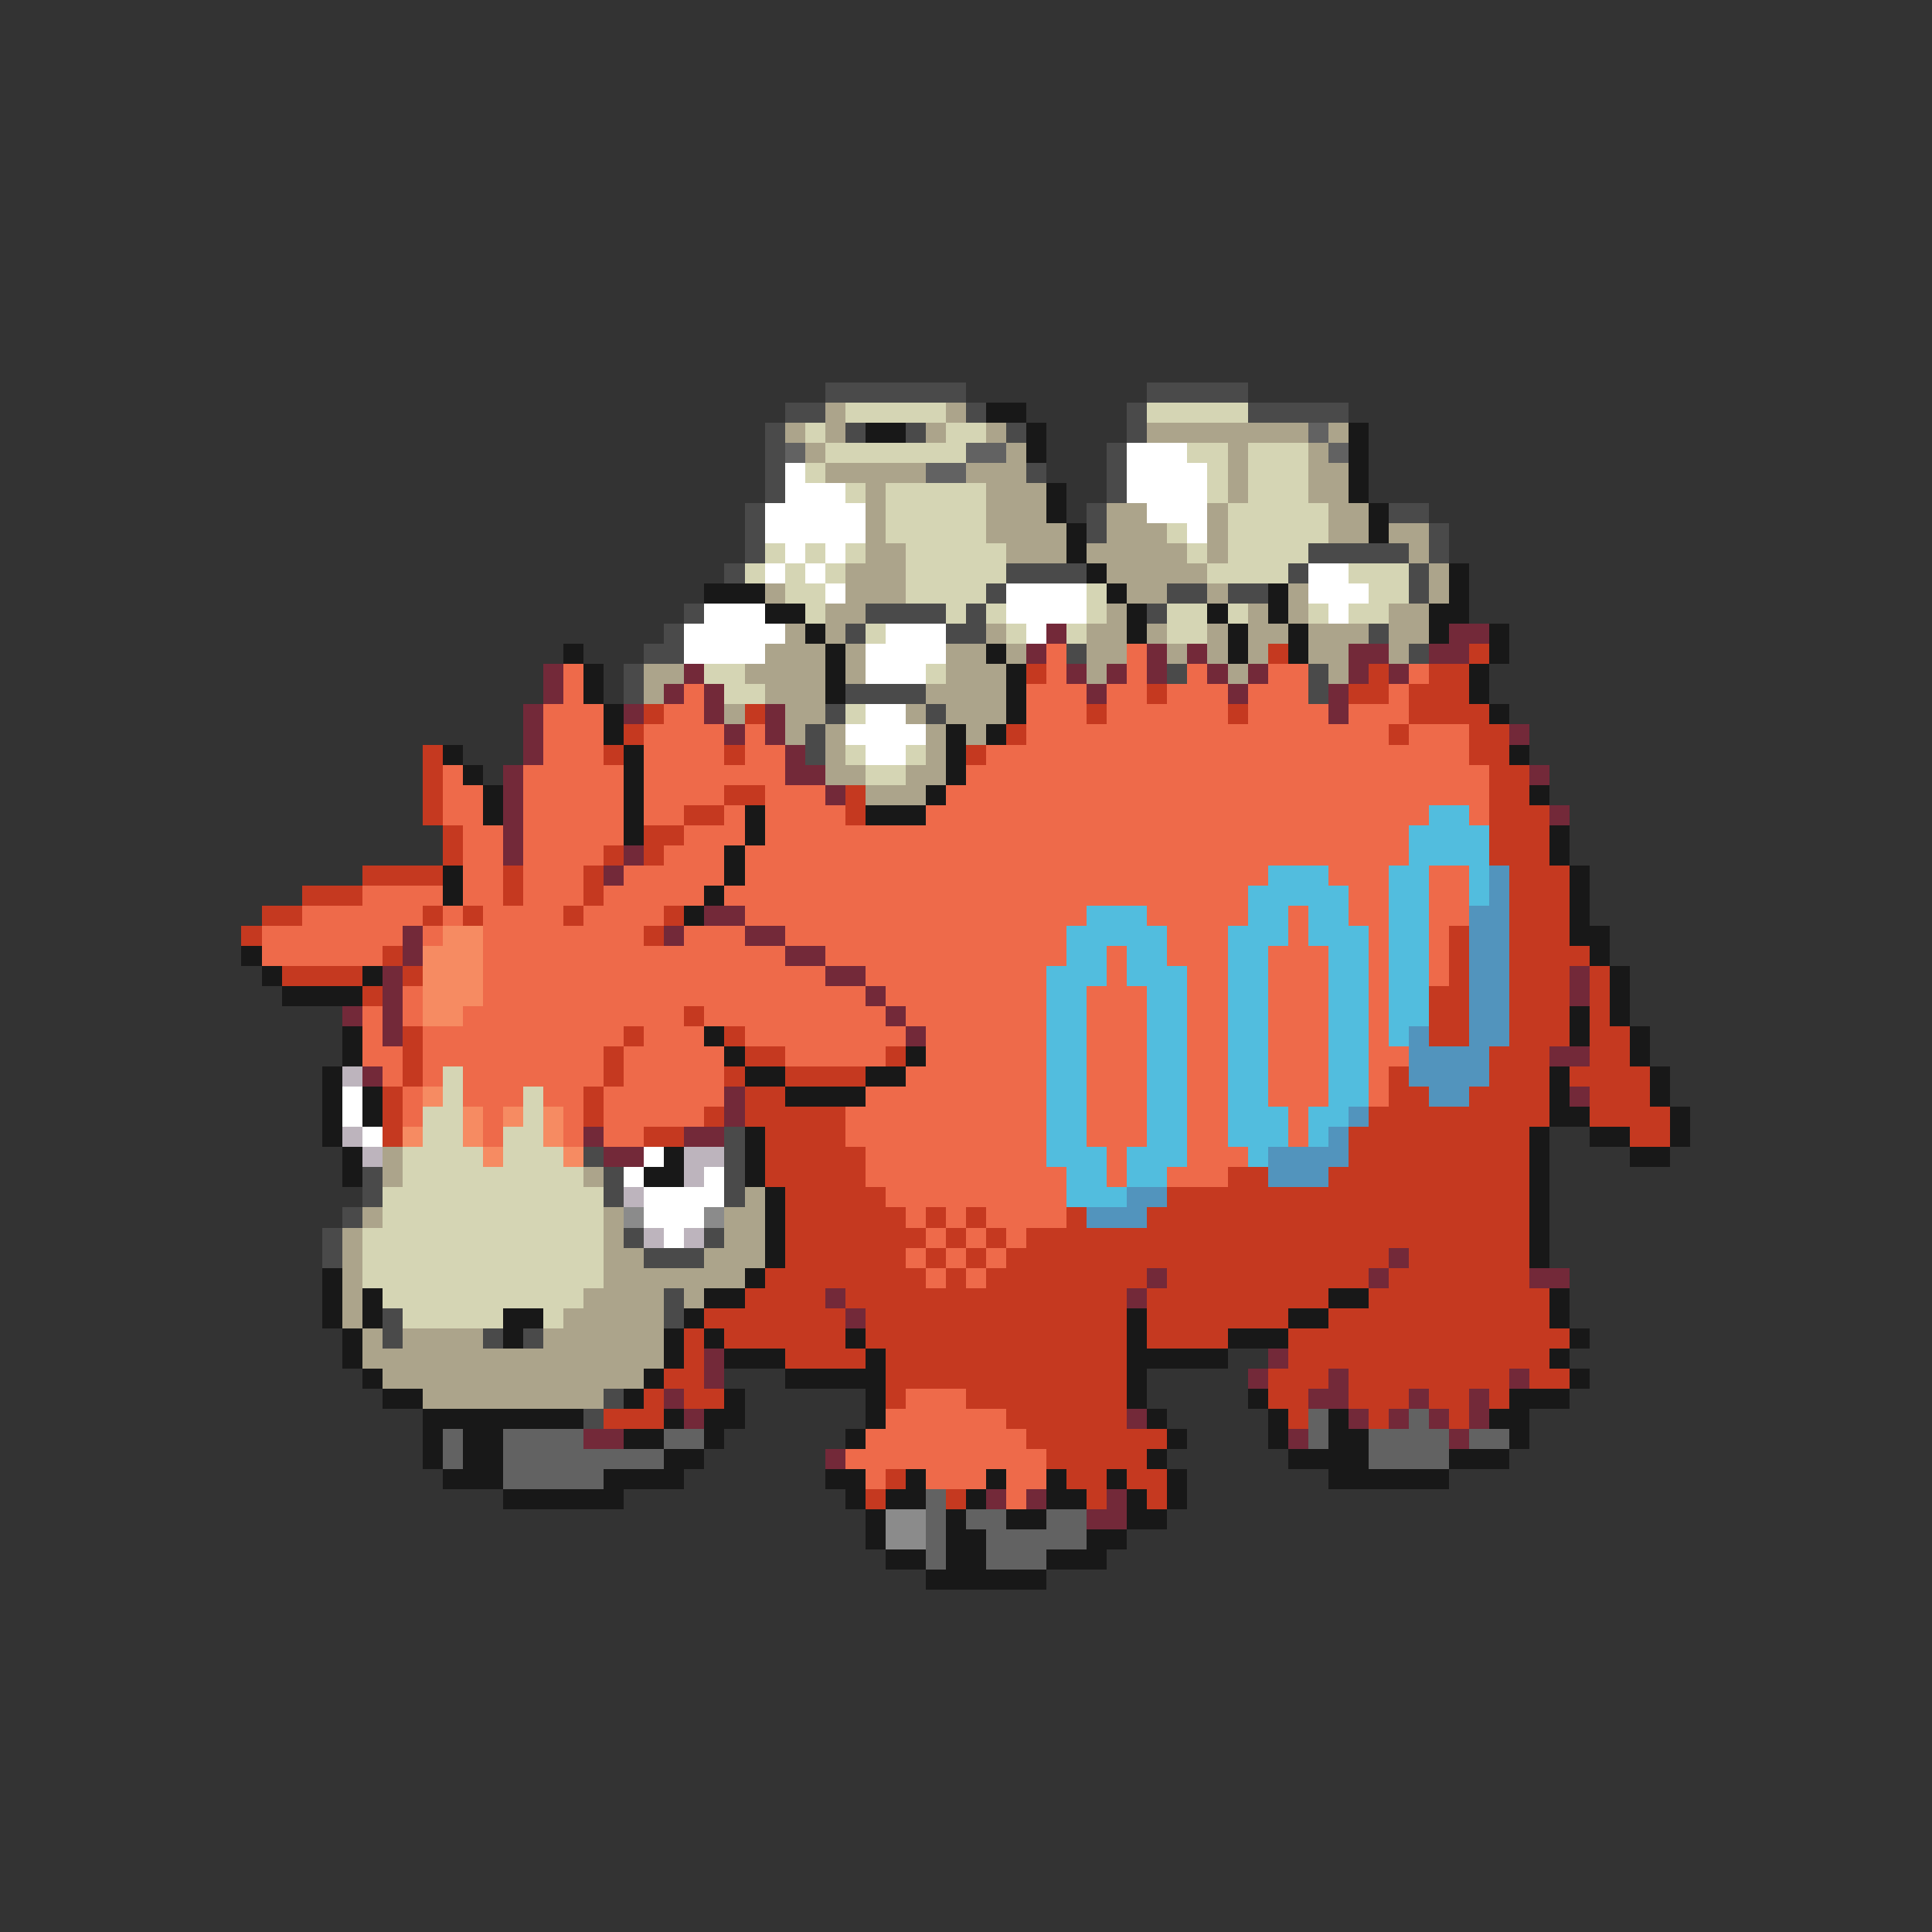 <svg xmlns="http://www.w3.org/2000/svg" viewBox="0 -0.5 96 96" shape-rendering="crispEdges">
<rect x="0" y="-0.5" width="96" height="96" fill="#333333" stroke="none"/>
<path stroke="#4a4a4a" d="M41 19h7M57 19h5M39 20h2M48 20h1M56 20h1M62 20h5M38 21h1M42 21h1M45 21h1M50 21h1M56 21h1M38 22h1M55 22h1M38 23h1M51 23h1M55 23h1M38 24h1M55 24h1M37 25h1M54 25h1M69 25h2M37 26h1M54 26h1M71 26h1M37 27h1M65 27h5M71 27h1M36 28h1M50 28h4M64 28h1M70 28h1M49 29h1M58 29h2M61 29h2M70 29h1M34 30h1M43 30h4M48 30h1M57 30h1M33 31h1M42 31h1M47 31h2M68 31h1M32 32h2M53 32h1M70 32h1M31 33h1M58 33h1M65 33h1M31 34h1M42 34h4M65 34h1M41 35h1M46 35h1M40 36h1M40 37h1M36 56h1M29 57h1M36 57h1M18 58h1M30 58h1M36 58h1M18 59h1M30 59h1M36 59h1M17 60h1M16 61h1M31 61h1M35 61h1M16 62h1M32 62h3M33 64h1M19 65h1M33 65h1M19 66h1M24 66h1M26 66h1M30 69h1M29 70h1" />
<path stroke="#aca48b" d="M41 20h1M47 20h1M39 21h1M41 21h1M46 21h1M49 21h1M57 21h8M66 21h1M40 22h1M50 22h1M61 22h1M65 22h1M41 23h5M48 23h3M61 23h1M65 23h2M43 24h1M49 24h3M61 24h1M65 24h2M43 25h1M49 25h3M55 25h2M60 25h1M66 25h2M43 26h1M49 26h4M55 26h3M60 26h1M66 26h2M69 26h2M43 27h2M50 27h3M54 27h5M60 27h1M70 27h1M42 28h3M55 28h5M71 28h1M38 29h1M42 29h3M56 29h2M60 29h1M64 29h1M71 29h1M41 30h2M55 30h1M62 30h1M64 30h1M69 30h2M39 31h1M41 31h1M49 31h1M54 31h2M57 31h1M60 31h1M62 31h2M65 31h3M69 31h2M38 32h3M42 32h1M47 32h2M50 32h1M54 32h2M58 32h1M60 32h1M62 32h1M65 32h2M69 32h1M32 33h2M37 33h4M42 33h1M47 33h3M54 33h1M61 33h1M66 33h1M32 34h1M38 34h3M46 34h4M36 35h1M39 35h2M45 35h1M47 35h3M39 36h1M41 36h1M46 36h1M48 36h1M41 37h1M46 37h1M41 38h2M45 38h2M43 39h3M19 57h1M19 58h1M29 58h1M37 59h1M18 60h1M30 60h1M36 60h2M17 61h1M30 61h1M36 61h2M17 62h1M30 62h2M35 62h3M17 63h1M30 63h7M17 64h1M29 64h4M34 64h1M17 65h1M28 65h5M18 66h1M20 66h4M27 66h6M18 67h15M19 68h13M21 69h9" />
<path stroke="#d5d5b4" d="M42 20h5M57 20h5M40 21h1M47 21h2M41 22h7M59 22h2M62 22h3M40 23h1M60 23h1M62 23h3M42 24h1M44 24h5M60 24h1M62 24h3M44 25h5M61 25h5M44 26h5M58 26h1M61 26h5M38 27h1M40 27h1M42 27h1M45 27h5M59 27h1M61 27h4M37 28h1M39 28h1M41 28h1M45 28h5M60 28h4M67 28h3M39 29h2M45 29h4M54 29h1M68 29h2M40 30h1M47 30h1M49 30h1M54 30h1M58 30h2M61 30h1M65 30h1M67 30h2M43 31h1M50 31h1M53 31h1M58 31h2M35 33h2M46 33h1M36 34h2M42 35h1M42 37h1M45 37h1M43 38h2M22 53h1M22 54h1M26 54h1M21 55h2M26 55h1M21 56h2M25 56h2M20 57h4M25 57h3M20 58h9M19 59h11M19 60h11M18 61h12M18 62h12M18 63h12M19 64h10M20 65h5M27 65h1" />
<path stroke="#181818" d="M49 20h2M43 21h2M51 21h1M67 21h1M51 22h1M67 22h1M67 23h1M52 24h1M67 24h1M52 25h1M68 25h1M53 26h1M68 26h1M53 27h1M54 28h1M72 28h1M35 29h3M55 29h1M63 29h1M72 29h1M38 30h2M56 30h1M60 30h1M63 30h1M71 30h2M40 31h1M56 31h1M61 31h1M64 31h1M71 31h1M74 31h1M28 32h1M41 32h1M49 32h1M61 32h1M64 32h1M74 32h1M29 33h1M41 33h1M50 33h1M73 33h1M29 34h1M41 34h1M50 34h1M73 34h1M30 35h1M50 35h1M74 35h1M30 36h1M47 36h1M49 36h1M22 37h1M31 37h1M47 37h1M75 37h1M23 38h1M31 38h1M47 38h1M24 39h1M31 39h1M46 39h1M76 39h1M24 40h1M31 40h1M37 40h1M43 40h3M31 41h1M37 41h1M77 41h1M36 42h1M77 42h1M22 43h1M36 43h1M78 43h1M22 44h1M35 44h1M78 44h1M34 45h1M78 45h1M78 46h2M12 47h1M79 47h1M13 48h1M18 48h1M80 48h1M14 49h4M80 49h1M78 50h1M80 50h1M17 51h1M35 51h1M78 51h1M81 51h1M17 52h1M36 52h1M45 52h1M81 52h1M16 53h1M37 53h2M43 53h2M77 53h1M82 53h1M16 54h1M18 54h1M39 54h4M77 54h1M82 54h1M16 55h1M18 55h1M77 55h2M83 55h1M16 56h1M37 56h1M76 56h1M79 56h2M83 56h1M17 57h1M33 57h1M37 57h1M76 57h1M81 57h2M17 58h1M32 58h2M37 58h1M76 58h1M38 59h1M76 59h1M38 60h1M76 60h1M38 61h1M76 61h1M38 62h1M76 62h1M16 63h1M37 63h1M16 64h1M18 64h1M35 64h2M66 64h2M77 64h1M16 65h1M18 65h1M25 65h2M34 65h1M56 65h1M64 65h2M77 65h1M17 66h1M25 66h1M33 66h1M35 66h1M42 66h1M56 66h1M61 66h3M78 66h1M17 67h1M33 67h1M36 67h3M43 67h1M56 67h5M77 67h1M18 68h1M32 68h1M39 68h5M56 68h1M78 68h1M19 69h2M31 69h1M36 69h1M43 69h1M56 69h1M62 69h1M75 69h3M21 70h8M33 70h1M35 70h2M43 70h1M57 70h1M63 70h1M66 70h1M74 70h2M21 71h1M23 71h2M31 71h2M35 71h1M42 71h1M58 71h1M63 71h1M66 71h2M75 71h1M21 72h1M23 72h2M33 72h2M57 72h1M64 72h4M72 72h3M22 73h3M30 73h4M41 73h2M45 73h1M49 73h1M52 73h1M55 73h1M58 73h1M66 73h6M25 74h6M42 74h1M44 74h2M48 74h1M52 74h2M56 74h1M58 74h1M43 75h1M47 75h1M50 75h2M56 75h2M43 76h1M47 76h2M54 76h2M44 77h2M47 77h2M52 77h3M46 78h6" />
<path stroke="#626262" d="M65 21h1M39 22h1M48 22h2M66 22h1M46 23h2M65 70h1M70 70h1M22 71h1M25 71h4M33 71h2M65 71h1M68 71h4M73 71h2M22 72h1M25 72h8M68 72h4M25 73h5M46 74h1M46 75h1M48 75h2M52 75h2M46 76h1M49 76h5M46 77h1M49 77h3" />
<path stroke="#ffffff" d="M56 22h3M39 23h1M56 23h4M39 24h3M56 24h4M38 25h5M57 25h3M38 26h5M59 26h1M39 27h1M41 27h1M38 28h1M40 28h1M65 28h2M41 29h1M50 29h4M65 29h3M35 30h3M50 30h4M66 30h1M34 31h5M44 31h3M51 31h1M34 32h4M43 32h4M43 33h3M43 35h2M42 36h4M43 37h2M17 54h1M17 55h1M18 56h1M32 57h1M31 58h1M35 58h1M32 59h4M32 60h3M33 61h1" />
<path stroke="#732939" d="M52 31h1M72 31h2M51 32h1M57 32h1M59 32h1M67 32h2M71 32h2M27 33h1M34 33h1M53 33h1M55 33h1M57 33h1M60 33h1M62 33h1M67 33h1M69 33h1M27 34h1M33 34h1M35 34h1M54 34h1M61 34h1M66 34h1M26 35h1M31 35h1M35 35h1M38 35h1M66 35h1M26 36h1M36 36h1M38 36h1M75 36h1M26 37h1M39 37h1M25 38h1M39 38h2M76 38h1M25 39h1M41 39h1M25 40h1M77 40h1M25 41h1M25 42h1M31 42h1M30 43h1M35 45h2M20 46h1M33 46h1M37 46h2M20 47h1M39 47h2M19 48h1M41 48h2M78 48h1M19 49h1M43 49h1M78 49h1M17 50h1M19 50h1M44 50h1M19 51h1M45 51h1M77 52h2M18 53h1M36 54h1M78 54h1M36 55h1M29 56h1M34 56h2M30 57h2M69 62h1M57 63h1M68 63h1M76 63h2M41 64h1M56 64h1M42 65h1M35 67h1M63 67h1M35 68h1M62 68h1M66 68h1M75 68h1M33 69h1M65 69h2M70 69h1M73 69h1M34 70h1M56 70h1M67 70h1M69 70h1M71 70h1M73 70h1M29 71h2M64 71h1M72 71h1M41 72h1M49 74h1M51 74h1M55 74h1M54 75h2" />
<path stroke="#ee6a4a" d="M52 32h1M56 32h1M28 33h1M52 33h1M56 33h1M59 33h1M63 33h2M70 33h1M28 34h1M34 34h1M51 34h3M55 34h2M58 34h3M62 34h3M69 34h1M27 35h3M33 35h2M51 35h3M55 35h6M62 35h4M67 35h3M27 36h3M32 36h4M37 36h1M51 36h18M70 36h3M27 37h3M32 37h4M37 37h2M49 37h24M22 38h1M26 38h5M32 38h7M48 38h26M22 39h2M26 39h5M32 39h4M38 39h3M47 39h27M22 40h2M26 40h5M32 40h2M36 40h1M38 40h4M46 40h25M73 40h1M23 41h2M26 41h5M34 41h3M38 41h32M23 42h2M26 42h4M33 42h3M37 42h33M23 43h2M26 43h3M31 43h5M37 43h26M66 43h3M71 43h2M18 44h4M23 44h2M26 44h3M30 44h5M36 44h26M67 44h2M71 44h2M15 45h6M22 45h1M24 45h4M29 45h4M37 45h17M57 45h5M64 45h1M67 45h2M71 45h2M13 46h7M21 46h1M24 46h8M34 46h3M39 46h14M58 46h3M64 46h1M68 46h1M71 46h1M13 47h6M24 47h15M41 47h12M55 47h1M58 47h3M63 47h3M68 47h1M71 47h1M24 48h17M43 48h9M55 48h1M59 48h2M63 48h3M68 48h1M71 48h1M20 49h1M24 49h19M44 49h8M54 49h3M59 49h2M63 49h3M68 49h1M18 50h1M20 50h1M23 50h11M35 50h9M45 50h7M54 50h3M59 50h2M63 50h3M68 50h1M18 51h1M21 51h10M32 51h3M37 51h8M46 51h6M54 51h3M59 51h2M63 51h3M68 51h1M18 52h2M21 52h9M31 52h5M39 52h5M46 52h6M54 52h3M59 52h2M63 52h3M68 52h2M19 53h1M21 53h1M23 53h7M31 53h5M45 53h7M54 53h3M59 53h2M63 53h3M68 53h1M20 54h1M23 54h3M27 54h2M30 54h6M43 54h9M54 54h3M59 54h2M63 54h3M68 54h1M20 55h1M24 55h1M28 55h1M30 55h5M42 55h10M54 55h3M59 55h2M64 55h1M24 56h1M28 56h1M30 56h2M42 56h10M54 56h3M59 56h2M64 56h1M43 57h9M55 57h1M59 57h3M43 58h10M55 58h1M58 58h3M44 59h9M45 60h1M47 60h1M49 60h4M46 61h1M48 61h1M50 61h1M45 62h1M47 62h1M49 62h1M46 63h1M48 63h1M45 69h3M44 70h6M43 71h8M42 72h10M43 73h1M46 73h3M50 73h2M50 74h1" />
<path stroke="#c53920" d="M63 32h1M73 32h1M51 33h1M68 33h1M71 33h2M57 34h1M67 34h2M70 34h3M32 35h1M37 35h1M54 35h1M61 35h1M70 35h4M31 36h1M50 36h1M69 36h1M73 36h2M21 37h1M30 37h1M36 37h1M48 37h1M73 37h2M21 38h1M74 38h2M21 39h1M36 39h2M42 39h1M74 39h2M21 40h1M34 40h2M42 40h1M74 40h3M22 41h1M32 41h2M74 41h3M22 42h1M30 42h1M32 42h1M74 42h3M18 43h4M25 43h1M29 43h1M75 43h3M15 44h3M25 44h1M29 44h1M75 44h3M13 45h2M21 45h1M23 45h1M28 45h1M33 45h1M75 45h3M12 46h1M32 46h1M72 46h1M75 46h3M19 47h1M72 47h1M75 47h4M14 48h4M20 48h1M72 48h1M75 48h3M79 48h1M18 49h1M71 49h2M75 49h3M79 49h1M34 50h1M71 50h2M75 50h3M79 50h1M20 51h1M31 51h1M36 51h1M71 51h2M75 51h3M79 51h2M20 52h1M30 52h1M37 52h2M44 52h1M74 52h3M79 52h2M20 53h1M30 53h1M36 53h1M39 53h4M69 53h1M74 53h3M78 53h4M19 54h1M29 54h1M37 54h2M69 54h2M73 54h4M79 54h3M19 55h1M29 55h1M35 55h1M37 55h5M68 55h9M79 55h4M19 56h1M32 56h2M38 56h4M67 56h9M81 56h2M38 57h5M67 57h9M38 58h5M61 58h2M66 58h10M39 59h5M58 59h18M39 60h6M46 60h1M48 60h1M53 60h1M57 60h19M39 61h7M47 61h1M49 61h1M51 61h25M39 62h6M46 62h1M48 62h1M50 62h19M70 62h6M38 63h8M47 63h1M49 63h8M58 63h10M69 63h7M37 64h4M42 64h14M57 64h9M68 64h9M35 65h7M43 65h13M57 65h7M66 65h11M34 66h1M36 66h6M43 66h13M57 66h4M64 66h14M34 67h1M39 67h4M44 67h12M64 67h13M33 68h2M44 68h12M63 68h3M67 68h8M76 68h2M32 69h1M34 69h2M44 69h1M48 69h8M63 69h2M67 69h3M71 69h2M74 69h1M30 70h3M50 70h6M64 70h1M68 70h1M72 70h1M51 71h7M52 72h5M44 73h1M53 73h2M56 73h2M43 74h1M47 74h1M54 74h1M57 74h1" />
<path stroke="#52bdde" d="M71 40h2M70 41h4M70 42h4M63 43h3M69 43h2M73 43h1M62 44h5M69 44h2M73 44h1M54 45h3M62 45h2M65 45h2M69 45h2M53 46h5M61 46h3M65 46h3M69 46h2M53 47h2M56 47h2M61 47h2M66 47h2M69 47h2M52 48h3M56 48h3M61 48h2M66 48h2M69 48h2M52 49h2M57 49h2M61 49h2M66 49h2M69 49h2M52 50h2M57 50h2M61 50h2M66 50h2M69 50h2M52 51h2M57 51h2M61 51h2M66 51h2M69 51h1M52 52h2M57 52h2M61 52h2M66 52h2M52 53h2M57 53h2M61 53h2M66 53h2M52 54h2M57 54h2M61 54h2M66 54h2M52 55h2M57 55h2M61 55h3M65 55h2M52 56h2M57 56h2M61 56h3M65 56h1M52 57h3M56 57h3M62 57h1M53 58h2M56 58h2M53 59h3" />
<path stroke="#5294bd" d="M74 43h1M74 44h1M73 45h2M73 46h2M73 47h2M73 48h2M73 49h2M73 50h2M70 51h1M73 51h2M70 52h4M70 53h4M71 54h2M67 55h1M66 56h1M63 57h4M63 58h3M56 59h2M54 60h3" />
<path stroke="#f68b62" d="M22 46h2M21 47h3M21 48h3M21 49h3M21 50h2M21 54h1M23 55h1M25 55h1M27 55h1M20 56h1M23 56h1M27 56h1M24 57h1M28 57h1" />
<path stroke="#bdb4bd" d="M17 53h1M17 56h1M18 57h1M34 57h2M34 58h1M31 59h1M32 61h1M34 61h1" />
<path stroke="#8b8b8b" d="M31 60h1M35 60h1M44 75h2M44 76h2" />
</svg>